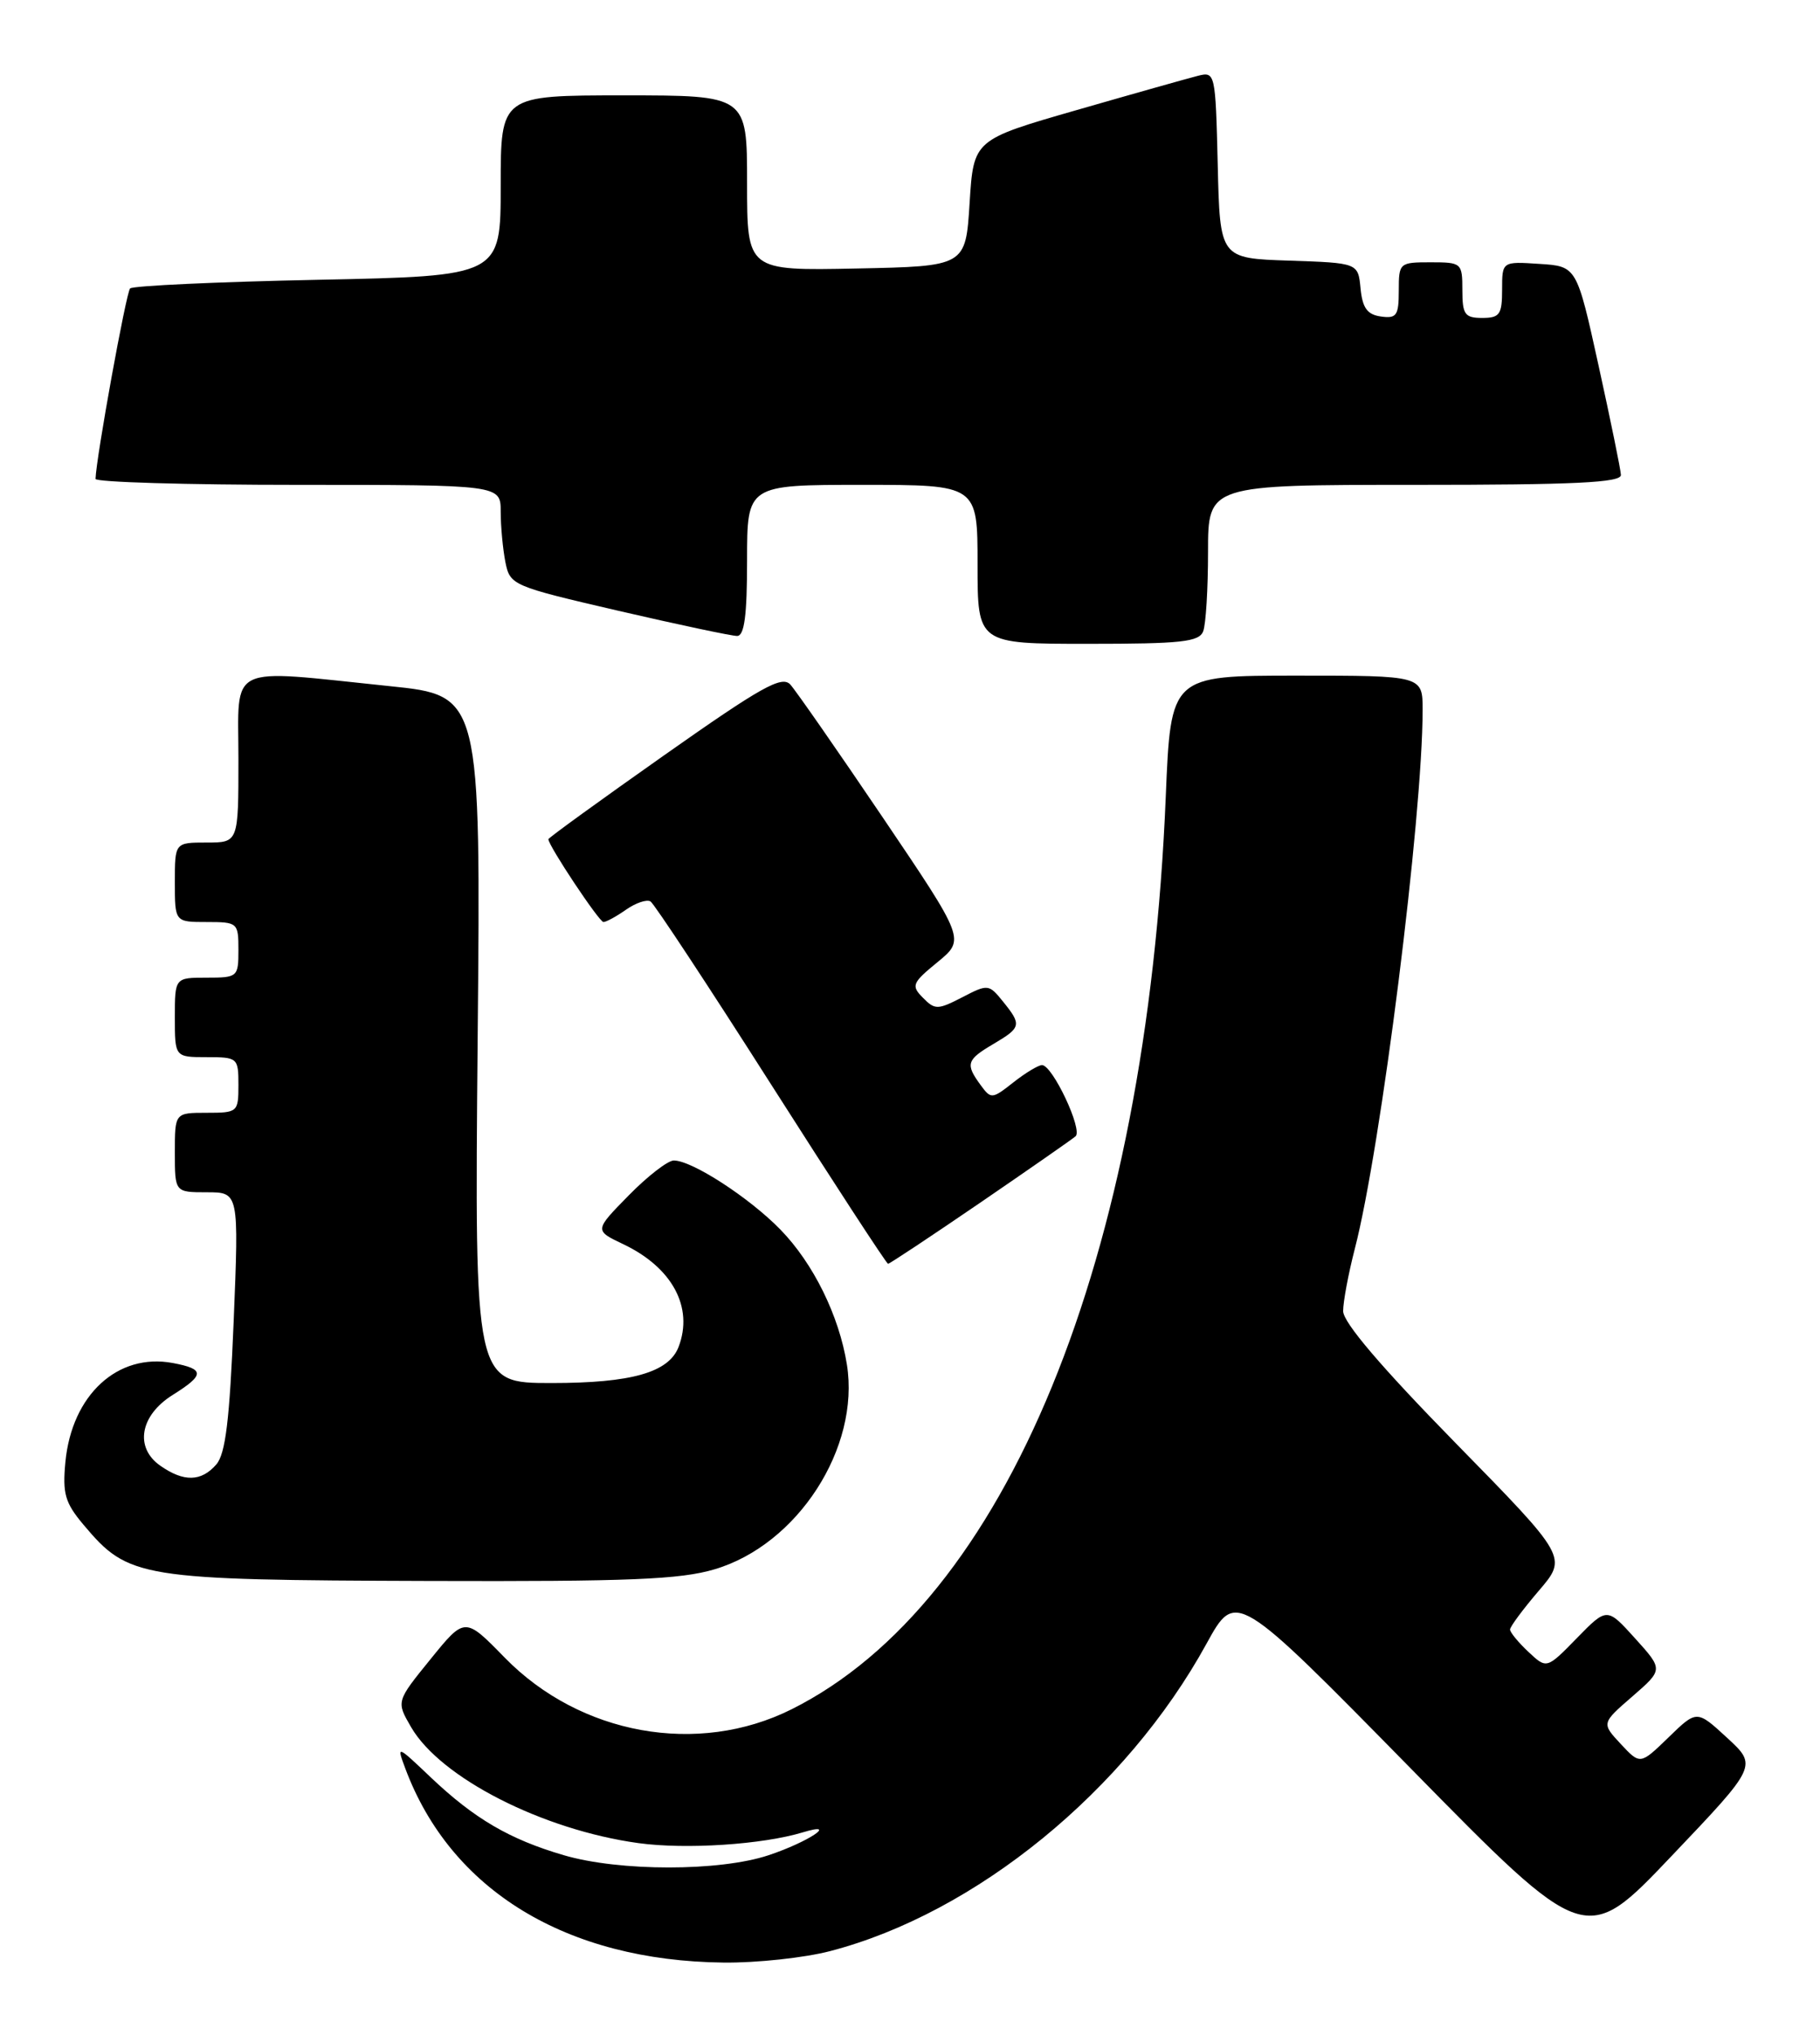 <?xml version="1.0" encoding="UTF-8" standalone="no"?>
<!DOCTYPE svg PUBLIC "-//W3C//DTD SVG 1.1//EN" "http://www.w3.org/Graphics/SVG/1.1/DTD/svg11.dtd" >
<svg xmlns="http://www.w3.org/2000/svg" xmlns:xlink="http://www.w3.org/1999/xlink" version="1.1" viewBox="0 0 229 256">
 <g >
 <path fill="currentColor"
d=" M 104.44 245.47 C 122.77 240.70 141.67 225.27 151.81 206.79 C 155.50 200.08 155.50 200.08 177.50 222.48 C 199.50 244.89 199.50 244.89 210.31 233.52 C 221.13 222.15 221.13 222.15 217.31 218.63 C 213.50 215.12 213.50 215.12 209.94 218.58 C 206.38 222.03 206.38 222.03 203.94 219.42 C 201.50 216.80 201.50 216.80 205.39 213.43 C 209.28 210.05 209.28 210.05 205.74 206.13 C 202.20 202.21 202.20 202.21 198.40 206.10 C 194.61 209.98 194.61 209.98 192.31 207.82 C 191.04 206.63 190.00 205.36 190.00 205.01 C 190.00 204.65 191.63 202.46 193.61 200.14 C 197.23 195.92 197.23 195.92 183.11 181.51 C 173.78 171.98 169.00 166.37 169.00 164.95 C 169.00 163.76 169.66 160.25 170.46 157.14 C 173.76 144.44 179.00 102.76 179.00 89.31 C 179.00 85.00 179.00 85.00 163.15 85.00 C 147.31 85.00 147.31 85.00 146.68 100.25 C 144.27 158.50 126.62 201.54 99.59 215.05 C 87.80 220.94 73.00 218.27 63.50 208.54 C 58.49 203.41 58.49 203.41 54.17 208.74 C 49.85 214.06 49.85 214.06 51.72 217.28 C 55.40 223.65 68.26 230.22 80.33 231.88 C 86.28 232.70 95.94 232.07 101.04 230.52 C 105.61 229.13 101.71 231.74 96.72 233.40 C 90.55 235.46 77.94 235.46 70.93 233.40 C 64.10 231.40 59.67 228.80 54.19 223.60 C 49.92 219.54 49.89 219.53 51.00 222.50 C 56.73 237.83 71.27 246.69 91.04 246.91 C 95.19 246.96 101.22 246.31 104.44 245.47 Z  M 89.92 197.43 C 100.37 194.33 108.24 182.14 106.56 171.67 C 105.58 165.53 102.34 158.95 98.20 154.70 C 94.29 150.68 87.07 146.00 84.78 146.00 C 84.03 146.00 81.47 147.98 79.10 150.40 C 74.78 154.80 74.78 154.80 78.42 156.53 C 84.59 159.46 87.29 164.48 85.38 169.46 C 84.14 172.67 79.47 174.00 69.40 174.00 C 59.71 174.00 59.71 174.00 60.10 130.75 C 60.50 87.50 60.50 87.50 49.00 86.32 C 28.30 84.18 30.00 83.36 30.00 95.50 C 30.00 106.00 30.00 106.00 26.00 106.00 C 22.00 106.00 22.00 106.00 22.00 111.00 C 22.00 116.00 22.00 116.00 26.00 116.00 C 29.90 116.00 30.00 116.08 30.00 119.50 C 30.00 122.92 29.90 123.00 26.00 123.00 C 22.00 123.00 22.00 123.00 22.00 128.00 C 22.00 133.00 22.00 133.00 26.00 133.00 C 29.90 133.00 30.00 133.08 30.00 136.50 C 30.00 139.92 29.90 140.00 26.00 140.00 C 22.00 140.00 22.00 140.00 22.00 145.00 C 22.00 150.00 22.00 150.00 26.03 150.00 C 30.06 150.00 30.06 150.00 29.40 166.25 C 28.89 178.65 28.38 182.91 27.21 184.25 C 25.32 186.42 23.12 186.47 20.17 184.40 C 16.91 182.12 17.61 178.08 21.71 175.51 C 25.78 172.96 25.79 172.24 21.74 171.48 C 14.81 170.18 9.04 175.49 8.23 183.92 C 7.85 187.91 8.18 189.06 10.50 191.82 C 16.18 198.57 17.45 198.78 54.07 198.90 C 79.16 198.98 85.59 198.72 89.92 197.43 Z  M 123.29 151.34 C 129.46 147.12 134.87 143.35 135.33 142.96 C 136.27 142.15 132.43 134.00 131.11 134.00 C 130.65 134.00 129.02 134.98 127.50 136.18 C 124.82 138.29 124.69 138.30 123.37 136.49 C 121.45 133.86 121.61 133.34 125.00 131.34 C 128.51 129.27 128.58 128.94 126.19 125.99 C 124.43 123.81 124.30 123.79 121.07 125.47 C 117.99 127.06 117.63 127.06 116.13 125.53 C 114.62 124.01 114.76 123.67 117.97 121.04 C 121.44 118.19 121.44 118.19 111.07 102.84 C 105.37 94.41 100.13 86.88 99.44 86.12 C 98.37 84.96 95.78 86.42 83.58 95.01 C 75.56 100.66 69.00 105.41 69.00 105.58 C 69.00 106.39 75.39 116.00 75.93 116.00 C 76.27 116.00 77.56 115.30 78.78 114.44 C 80.00 113.59 81.38 113.12 81.85 113.41 C 82.31 113.69 89.15 124.07 97.04 136.46 C 104.94 148.86 111.55 159.00 111.74 159.00 C 111.93 159.00 117.13 155.55 123.29 151.34 Z  M 151.39 79.42 C 151.73 78.55 152.00 74.05 152.00 69.42 C 152.00 61.00 152.00 61.00 178.00 61.00 C 198.16 61.00 203.99 60.72 203.95 59.75 C 203.92 59.06 202.65 52.88 201.14 46.00 C 198.39 33.50 198.39 33.50 193.69 33.20 C 189.00 32.89 189.00 32.89 189.00 36.45 C 189.00 39.57 188.70 40.00 186.50 40.00 C 184.31 40.00 184.00 39.57 184.00 36.50 C 184.00 33.08 183.90 33.00 180.00 33.00 C 176.08 33.00 176.00 33.07 176.00 36.57 C 176.00 39.70 175.72 40.10 173.75 39.82 C 172.03 39.58 171.43 38.74 171.19 36.29 C 170.88 33.08 170.88 33.08 162.19 32.79 C 153.50 32.50 153.50 32.50 153.22 20.74 C 152.94 9.15 152.90 8.99 150.72 9.54 C 149.50 9.85 142.65 11.78 135.50 13.84 C 122.50 17.58 122.50 17.58 122.00 25.54 C 121.50 33.50 121.50 33.50 107.75 33.78 C 94.00 34.06 94.00 34.06 94.00 23.03 C 94.00 12.00 94.00 12.00 78.50 12.00 C 63.00 12.00 63.00 12.00 63.00 23.36 C 63.00 34.73 63.00 34.73 40.00 35.20 C 27.34 35.46 16.71 35.95 16.37 36.29 C 15.87 36.79 12.10 57.56 12.02 60.25 C 12.01 60.66 23.48 61.00 37.50 61.00 C 63.00 61.00 63.00 61.00 63.00 64.38 C 63.00 66.23 63.27 69.08 63.59 70.72 C 64.18 73.63 64.44 73.74 77.84 76.85 C 85.35 78.59 92.06 80.01 92.75 80.01 C 93.66 80.00 94.00 77.43 94.00 70.50 C 94.00 61.00 94.00 61.00 108.50 61.00 C 123.00 61.00 123.00 61.00 123.00 71.00 C 123.00 81.00 123.00 81.00 136.89 81.00 C 148.64 81.00 150.88 80.76 151.39 79.42 Z "/>
</g>
</svg>